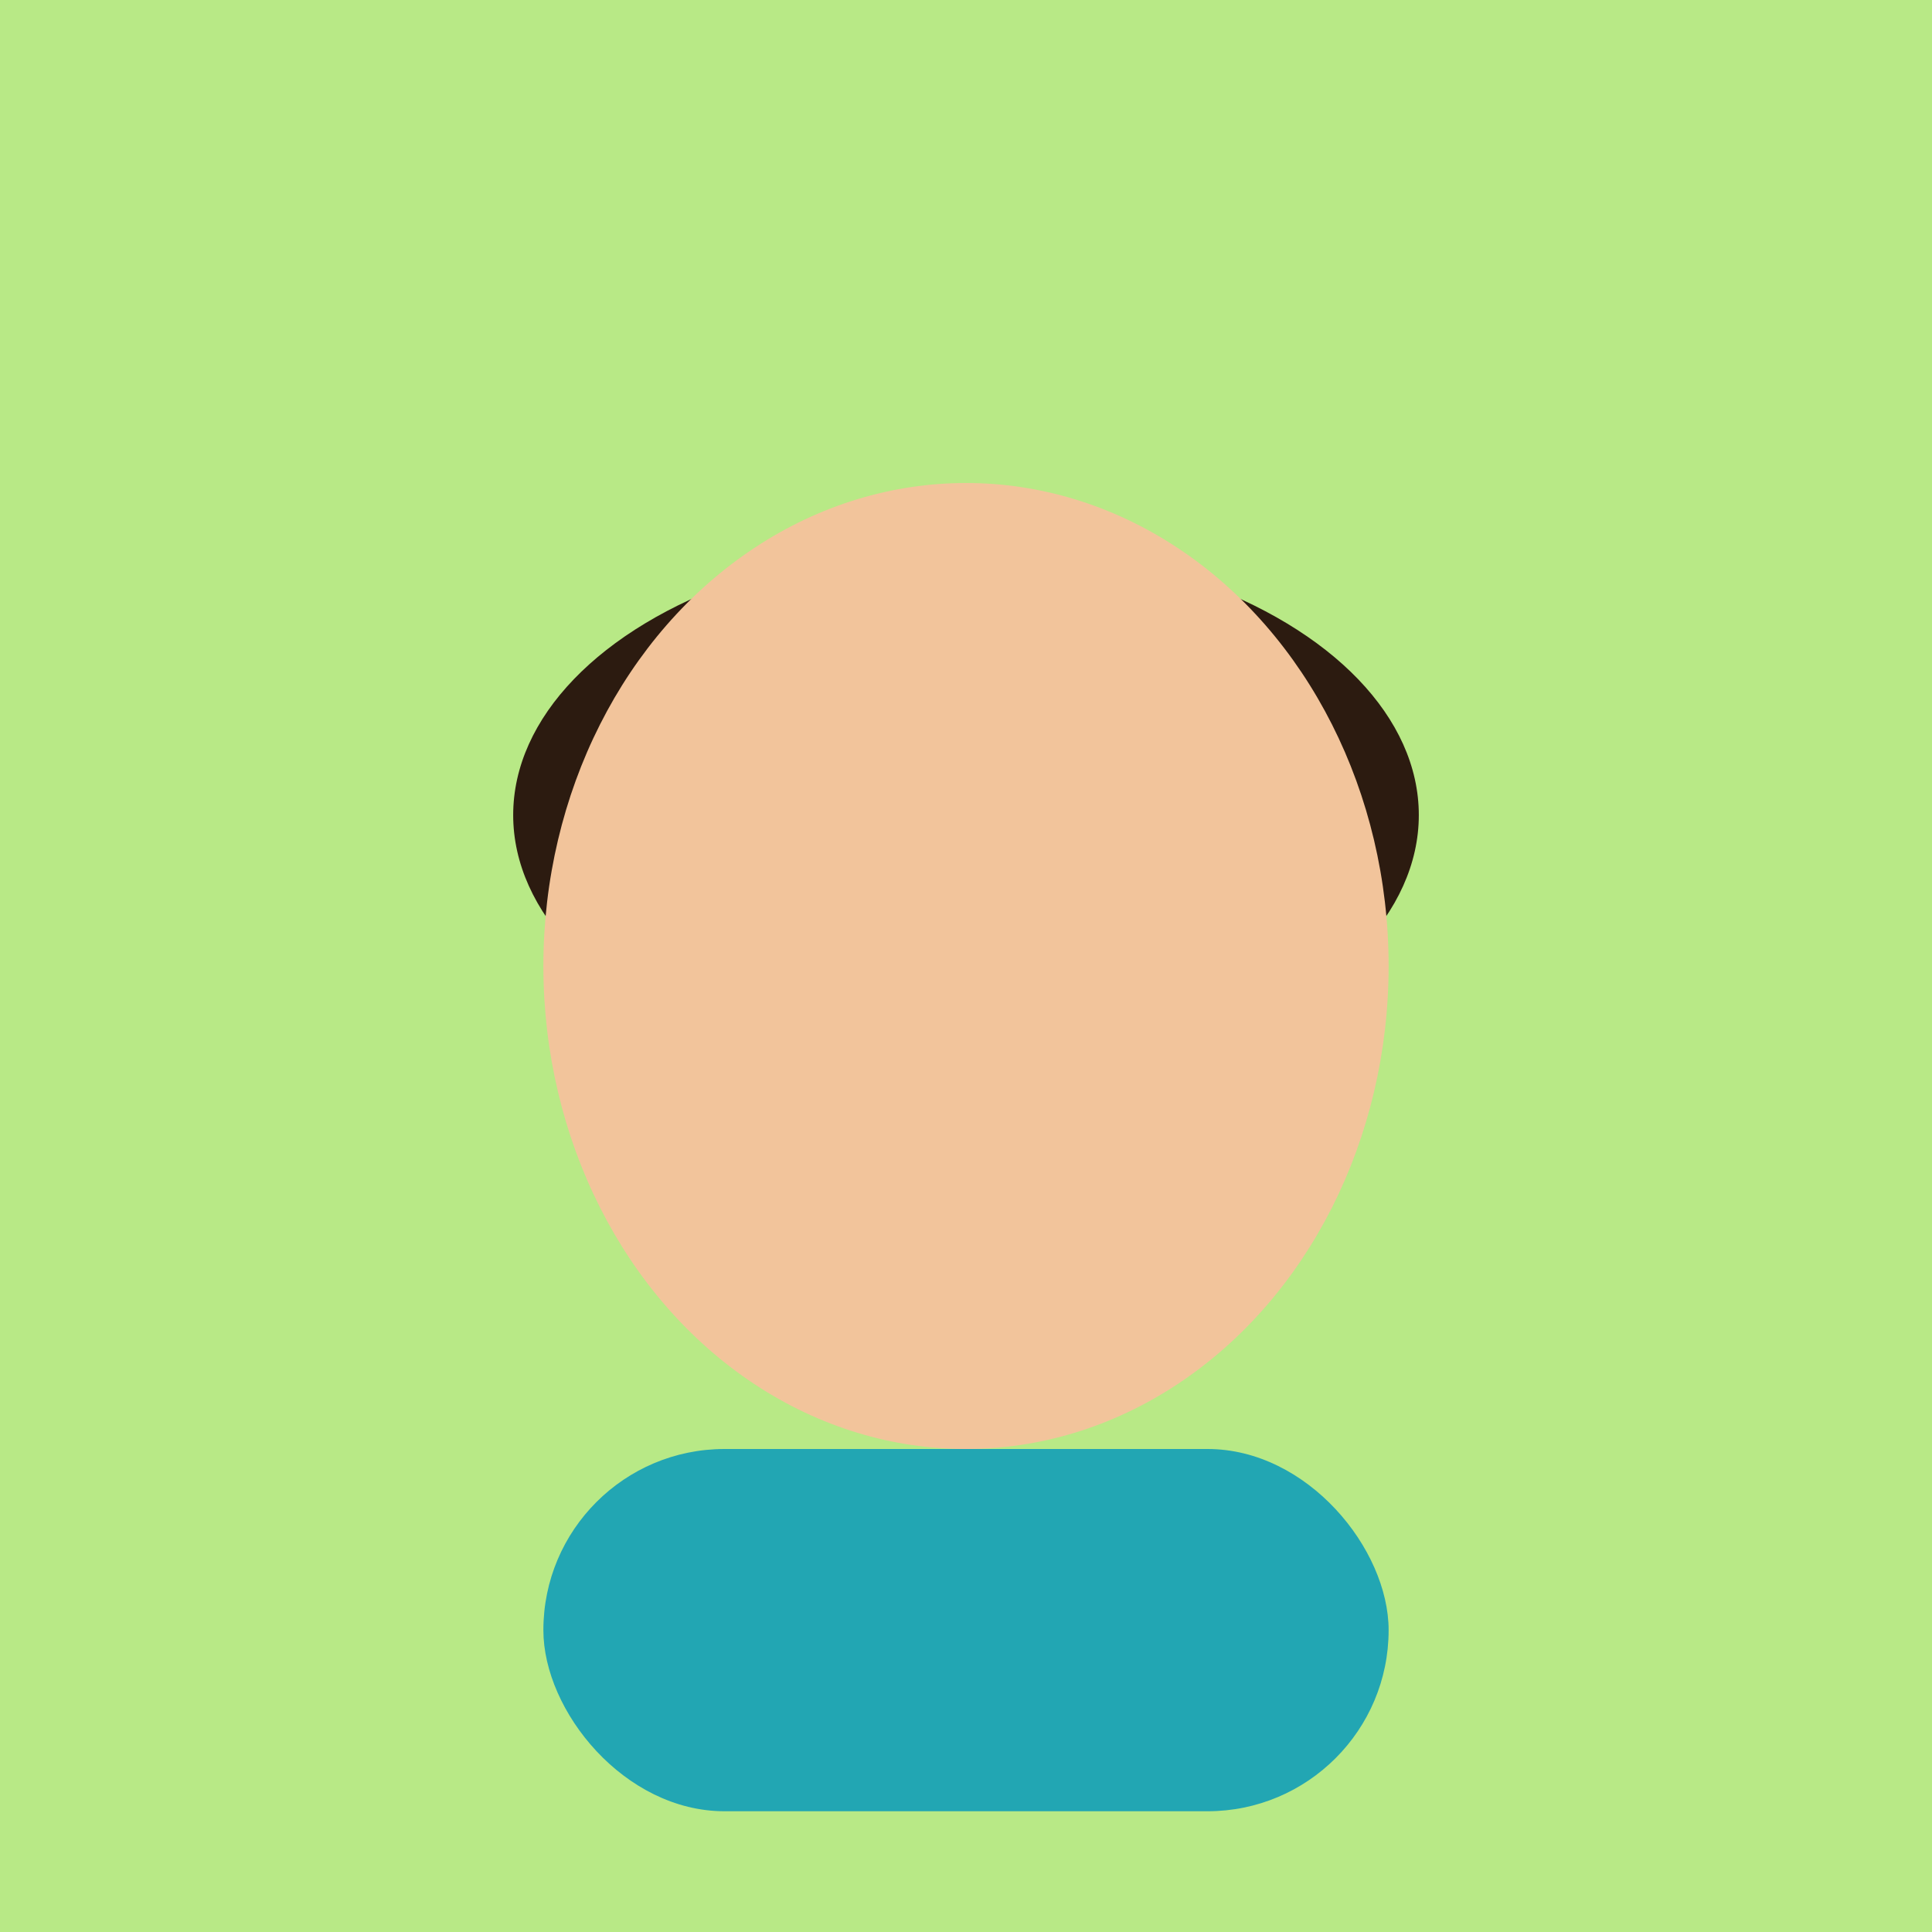 <svg width="128" height="128" viewBox="0 0 128 128" xmlns="http://www.w3.org/2000/svg">
    <rect width="128" height="128" fill="#B8E986"/>
    <ellipse cx="64" cy="54" rx="30" ry="18" fill="#2C1B10"/>
    <ellipse cx="64" cy="64" rx="28" ry="32" fill="#F2C49B"/>
    <rect x="36" y="96" width="56" height="24" rx="12" fill="#22A6B3"/>
  </svg>